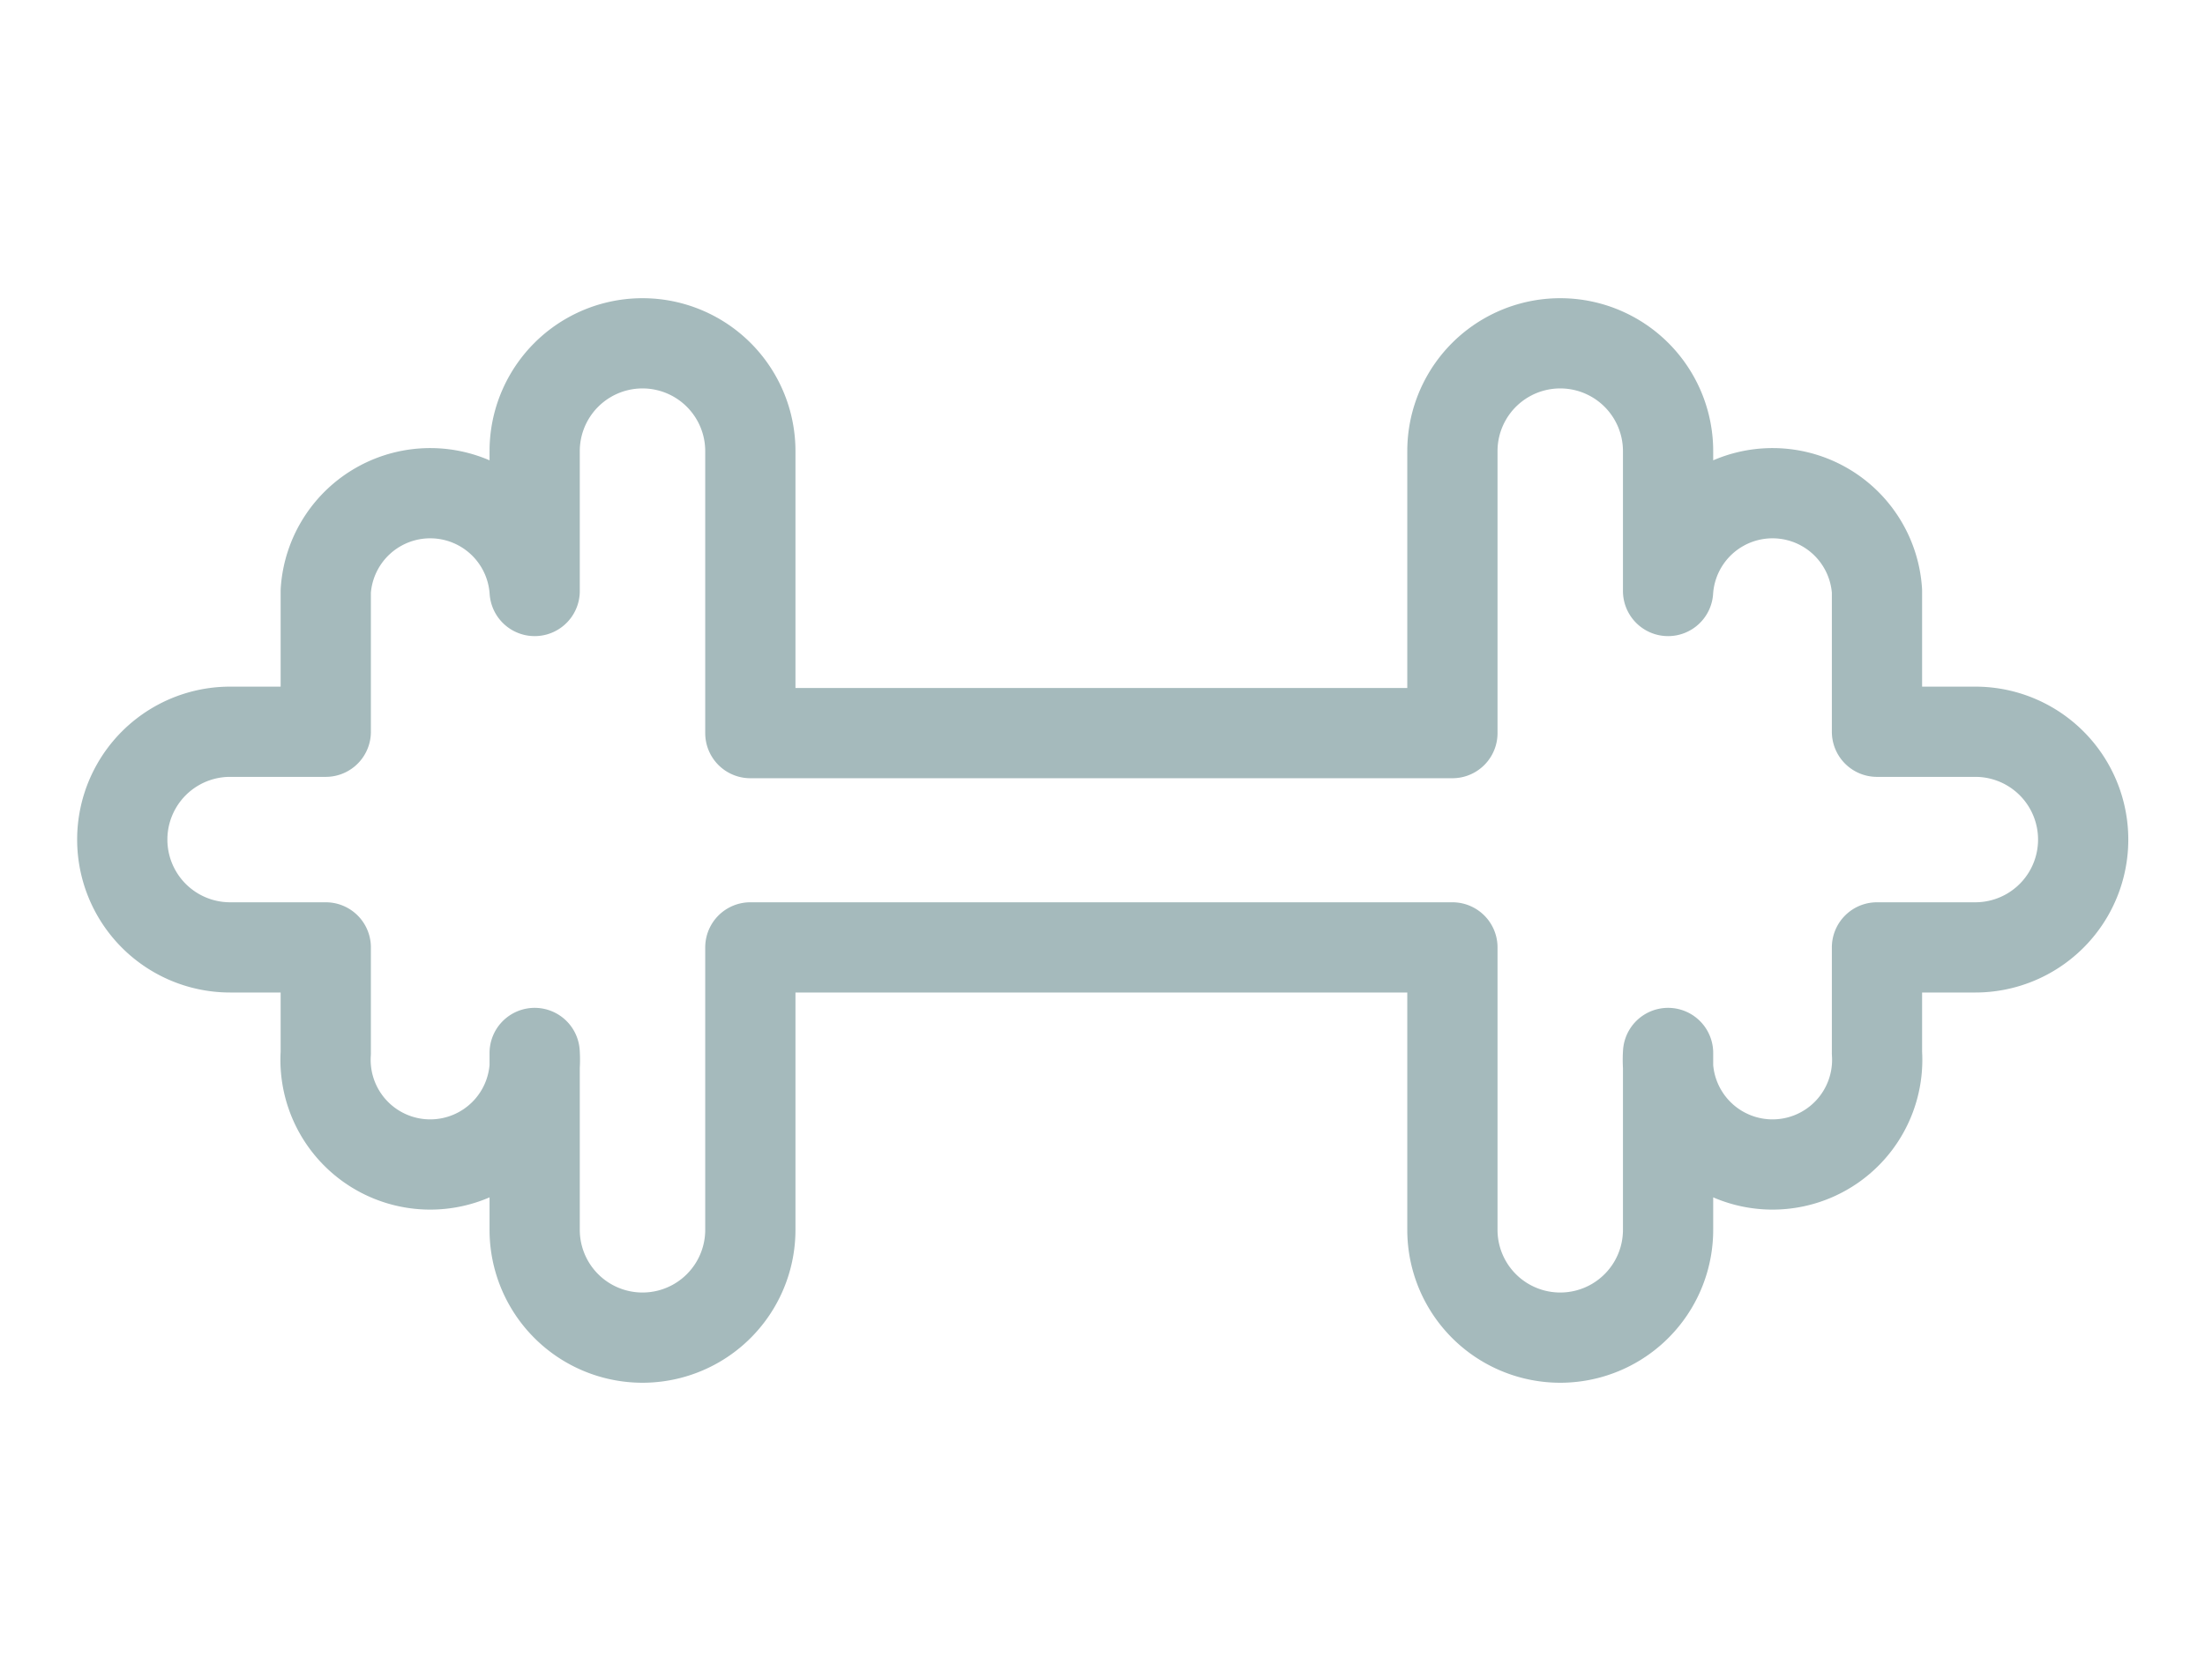 <svg id="圖層_1" data-name="圖層 1" xmlns="http://www.w3.org/2000/svg" viewBox="0 0 48.87 37.23"><defs><style>.cls-1{fill:none;stroke:#9bb3b5;stroke-linecap:round;stroke-linejoin:round;stroke-width:2px;opacity:0.9;}</style></defs><path class="cls-1" d="M43.78,16.22H41.6V13.1a2.32,2.32,0,0,0-4.63,0V10a2.39,2.39,0,1,0-4.78,0v6.25H16.63V10a2.39,2.39,0,1,0-4.78,0V13.1a2.32,2.32,0,0,0-4.63,0v3.12H5.1A2.39,2.39,0,1,0,5.1,21H7.22v2.34a2.32,2.32,0,1,0,4.63,0v3.92a2.39,2.39,0,0,0,4.78,0V21H32.19v6.26a2.39,2.39,0,1,0,4.78,0V23.34a2.32,2.32,0,1,0,4.63,0V21h2.18a2.39,2.39,0,0,0,0-4.78Z"/></svg>